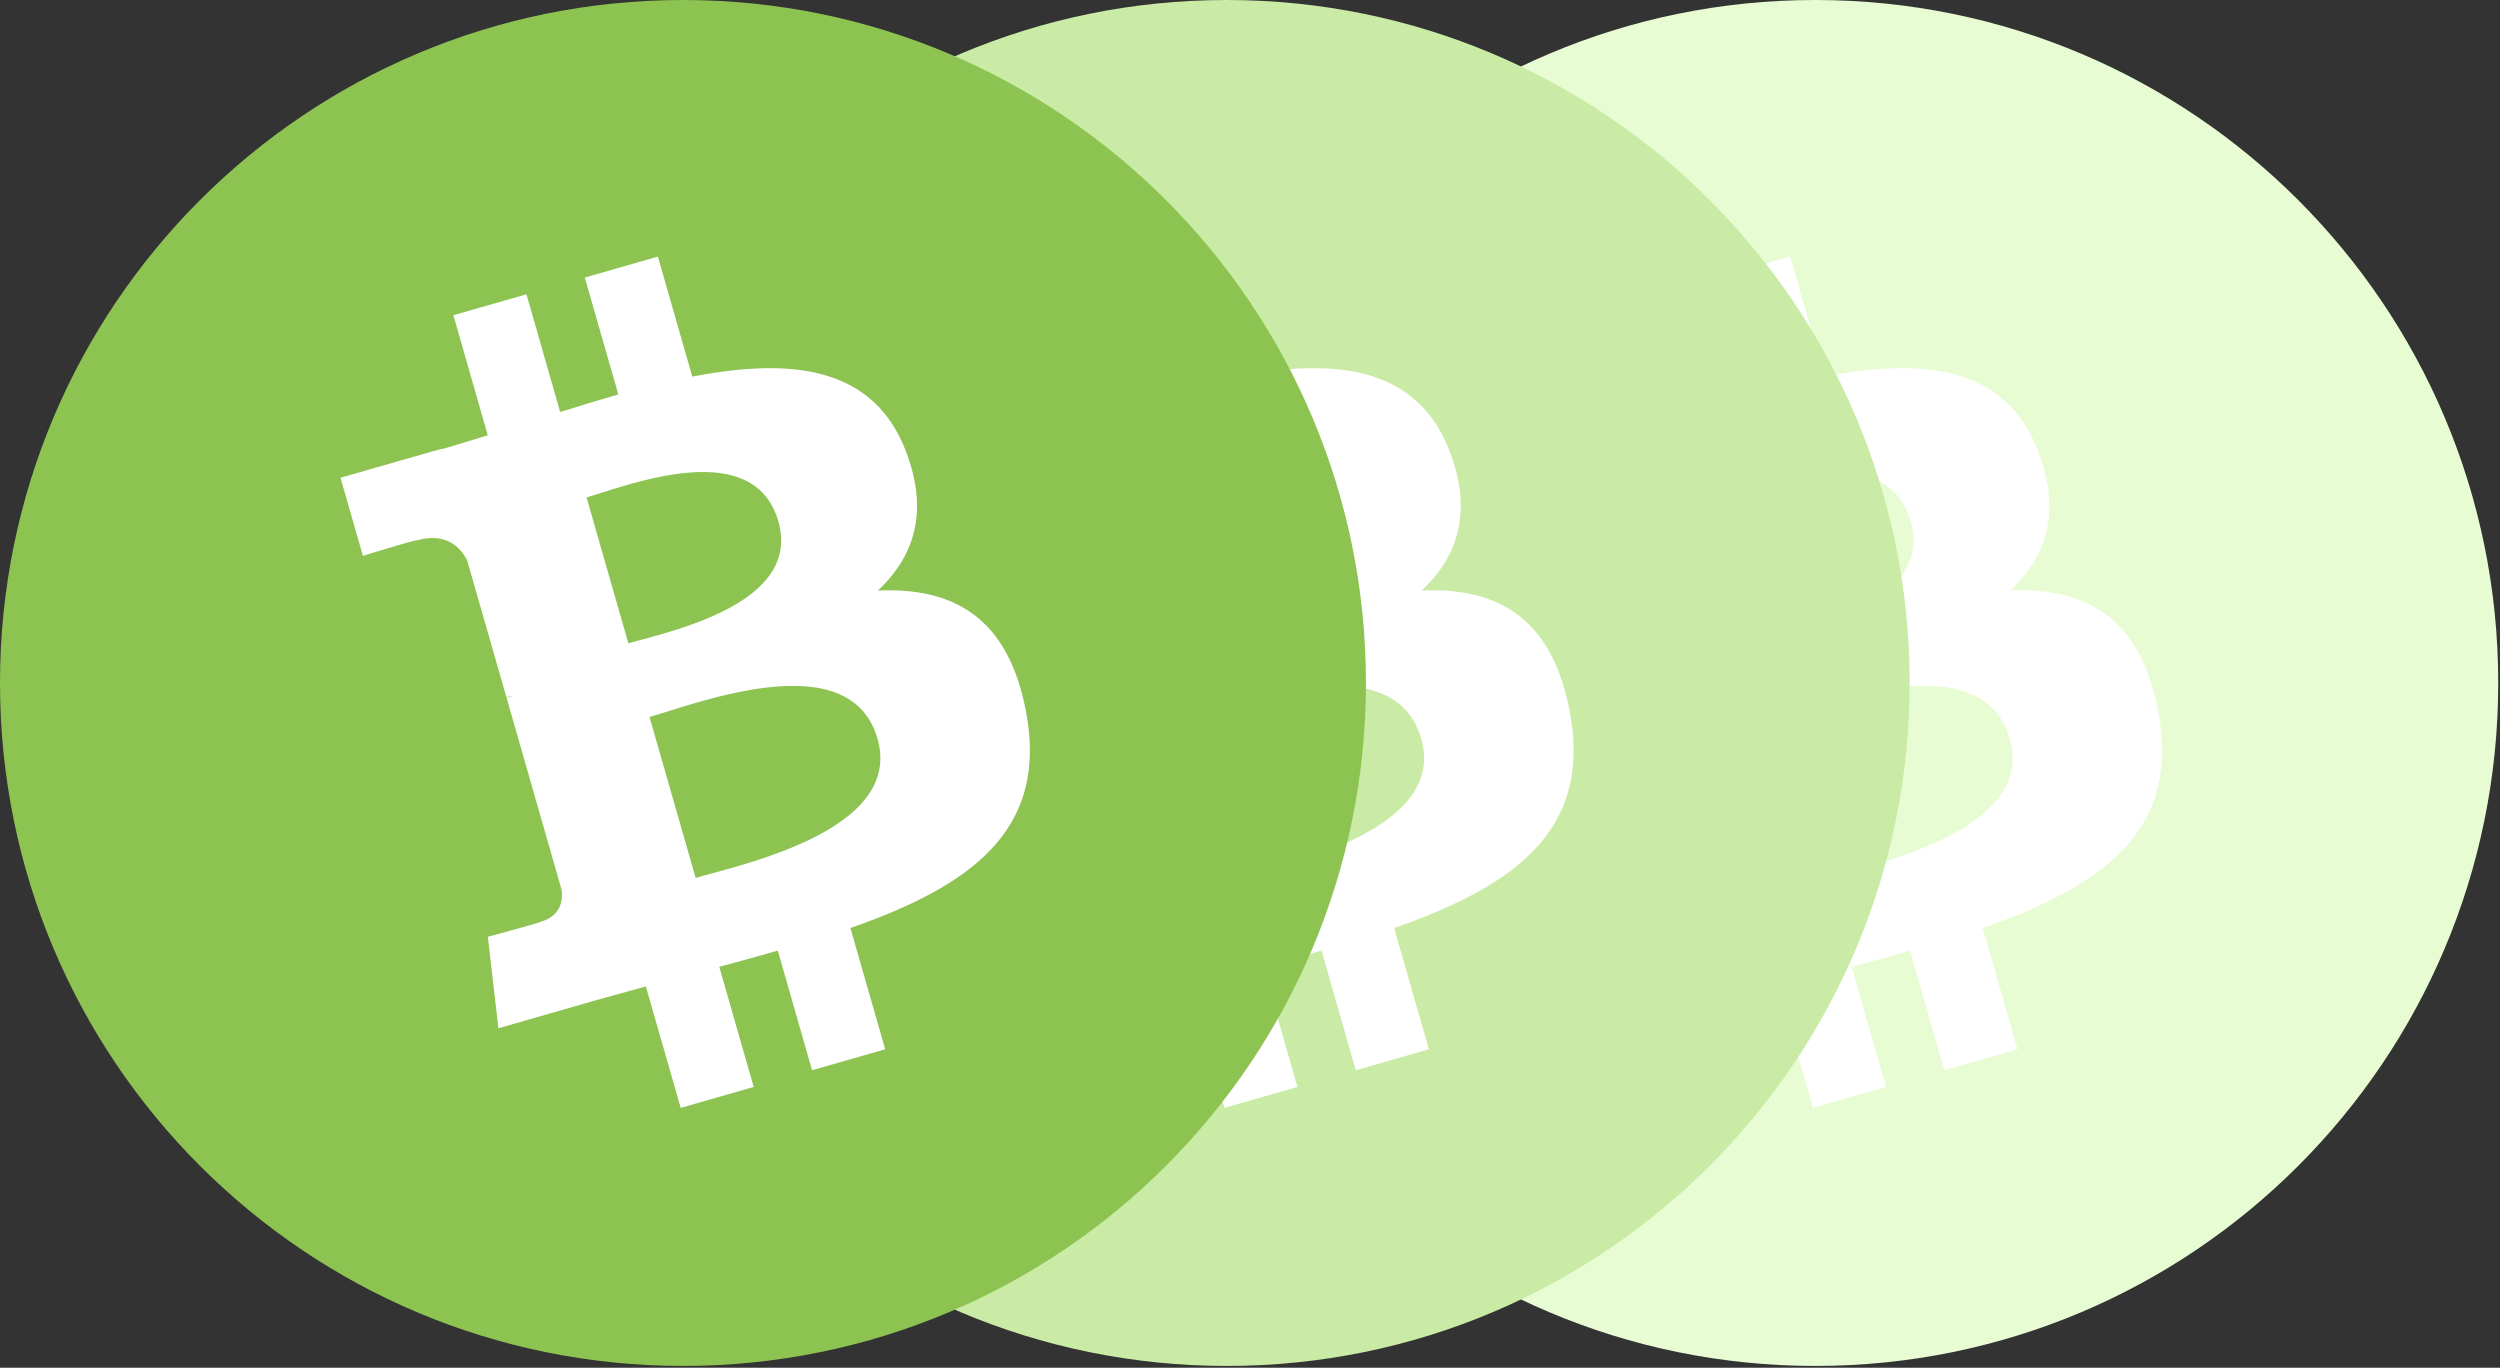 <svg width="892" height="488" viewBox="0 0 892 488" fill="none" xmlns="http://www.w3.org/2000/svg"><rect x="0" y="0" width="892" height="488" fill="#333333" stroke="none"/><path d="M647.685 487.37c134.584 0 243.685-109.101 243.685-243.685S782.269 0 647.685 0 404 109.101 404 243.685 513.101 487.37 647.685 487.37z" fill="#E8FCD3"/><path d="M726.99 160.436c-11.819-30.034-41.457-32.745-75.969-26.044l-12.29-42.843-26.075 7.478 11.971 41.731c-6.853 1.95-13.829 4.113-20.759 6.245l-12.032-42.005-26.059 7.463 12.261 42.842c-5.605 1.737-11.118 3.442-16.525 4.996l-.046-.152-35.974 10.311 7.996 27.871s19.16-5.909 18.931-5.452c10.57-3.031 15.764 2.117 18.277 7.127l14.012 48.798a23.231 23.231 0 012.802-.609l-2.757.792 19.602 68.384c.487 3.457.061 9.321-7.311 11.453.411.198-18.977 5.422-18.977 5.422l3.762 32.639 33.933-9.748c6.321-1.781 12.565-3.457 18.673-5.178l12.443 43.33 26.044-7.462-12.291-42.874a1001.598 1001.598 0 0020.896-5.787l12.214 42.69 26.09-7.478-12.398-43.254c43.117-15.093 70.639-34.938 62.643-77.218-6.427-34.024-26.257-44.35-52.865-43.193 12.916-12.032 18.475-28.298 9.778-50.26v-.015zm-9.9 103.109c9.291 32.395-47.213 44.61-64.881 49.697l-16.464-57.419c17.668-5.071 71.644-26.043 81.33 7.737l.015-.015zm-35.364-77.522c8.437 29.471-38.792 39.294-53.52 43.513l-14.925-52.072c14.712-4.219 59.626-22.161 68.445 8.574v-.015z" fill="#fff"/><path d="M437.685 487.37c134.584 0 243.685-109.101 243.685-243.685S572.269 0 437.685 0 194 109.101 194 243.685 303.101 487.37 437.685 487.37z" fill="#CAEBA6"/><path d="M516.99 160.436c-11.819-30.034-41.457-32.745-75.969-26.044l-12.29-42.843-26.075 7.478 11.971 41.731c-6.853 1.95-13.829 4.113-20.759 6.245l-12.032-42.005-26.059 7.463 12.261 42.842c-5.605 1.737-11.118 3.442-16.525 4.996l-.046-.152-35.974 10.311 7.996 27.871s19.16-5.909 18.931-5.452c10.57-3.031 15.764 2.117 18.277 7.127l14.012 48.798a23.231 23.231 0 012.802-.609l-2.757.792 19.602 68.384c.487 3.457.061 9.321-7.311 11.453.411.198-18.977 5.422-18.977 5.422l3.762 32.639 33.933-9.748c6.321-1.781 12.565-3.457 18.673-5.178l12.443 43.33 26.044-7.462-12.291-42.874a1001.598 1001.598 0 0020.896-5.787l12.214 42.69 26.09-7.478-12.398-43.254c43.117-15.093 70.639-34.938 62.643-77.218-6.427-34.024-26.257-44.35-52.865-43.193 12.916-12.032 18.475-28.298 9.778-50.26v-.015zm-9.9 103.109c9.291 32.395-47.213 44.61-64.881 49.697l-16.464-57.419c17.668-5.071 71.644-26.043 81.33 7.737l.015-.015zm-35.364-77.522c8.437 29.471-38.792 39.294-53.52 43.513l-14.925-52.072c14.712-4.219 59.626-22.161 68.445 8.574v-.015z" fill="#fff"/><path d="M243.685 487.37c134.584 0 243.685-109.101 243.685-243.685S378.269 0 243.685 0 0 109.101 0 243.685 109.101 487.37 243.685 487.37z" fill="#8DC351"/><path d="M322.99 160.436c-11.819-30.034-41.457-32.745-75.969-26.044l-12.29-42.843-26.075 7.478 11.971 41.731c-6.853 1.95-13.829 4.113-20.759 6.245l-12.032-42.005-26.059 7.463 12.261 42.842c-5.605 1.737-11.118 3.442-16.525 4.996l-.046-.152-35.974 10.311 7.996 27.871s19.16-5.909 18.931-5.452c10.57-3.031 15.764 2.117 18.277 7.127l14.012 48.798a23.231 23.231 0 012.802-.609l-2.757.792 19.602 68.384c.487 3.457.061 9.321-7.311 11.453.411.198-18.977 5.422-18.977 5.422l3.762 32.639 33.933-9.748c6.321-1.781 12.565-3.457 18.673-5.178l12.443 43.33 26.044-7.462-12.291-42.874a1001.598 1001.598 0 0020.896-5.787l12.214 42.69 26.09-7.478-12.398-43.254c43.117-15.093 70.639-34.938 62.643-77.218-6.427-34.024-26.257-44.35-52.865-43.193 12.916-12.032 18.475-28.298 9.778-50.26v-.015zm-9.9 103.109c9.291 32.395-47.213 44.61-64.881 49.697l-16.464-57.419c17.668-5.071 71.644-26.043 81.33 7.737l.015-.015zm-35.364-77.522c8.437 29.471-38.792 39.294-53.52 43.513l-14.925-52.072c14.712-4.219 59.626-22.161 68.445 8.574v-.015z" fill="#fff"/></svg>